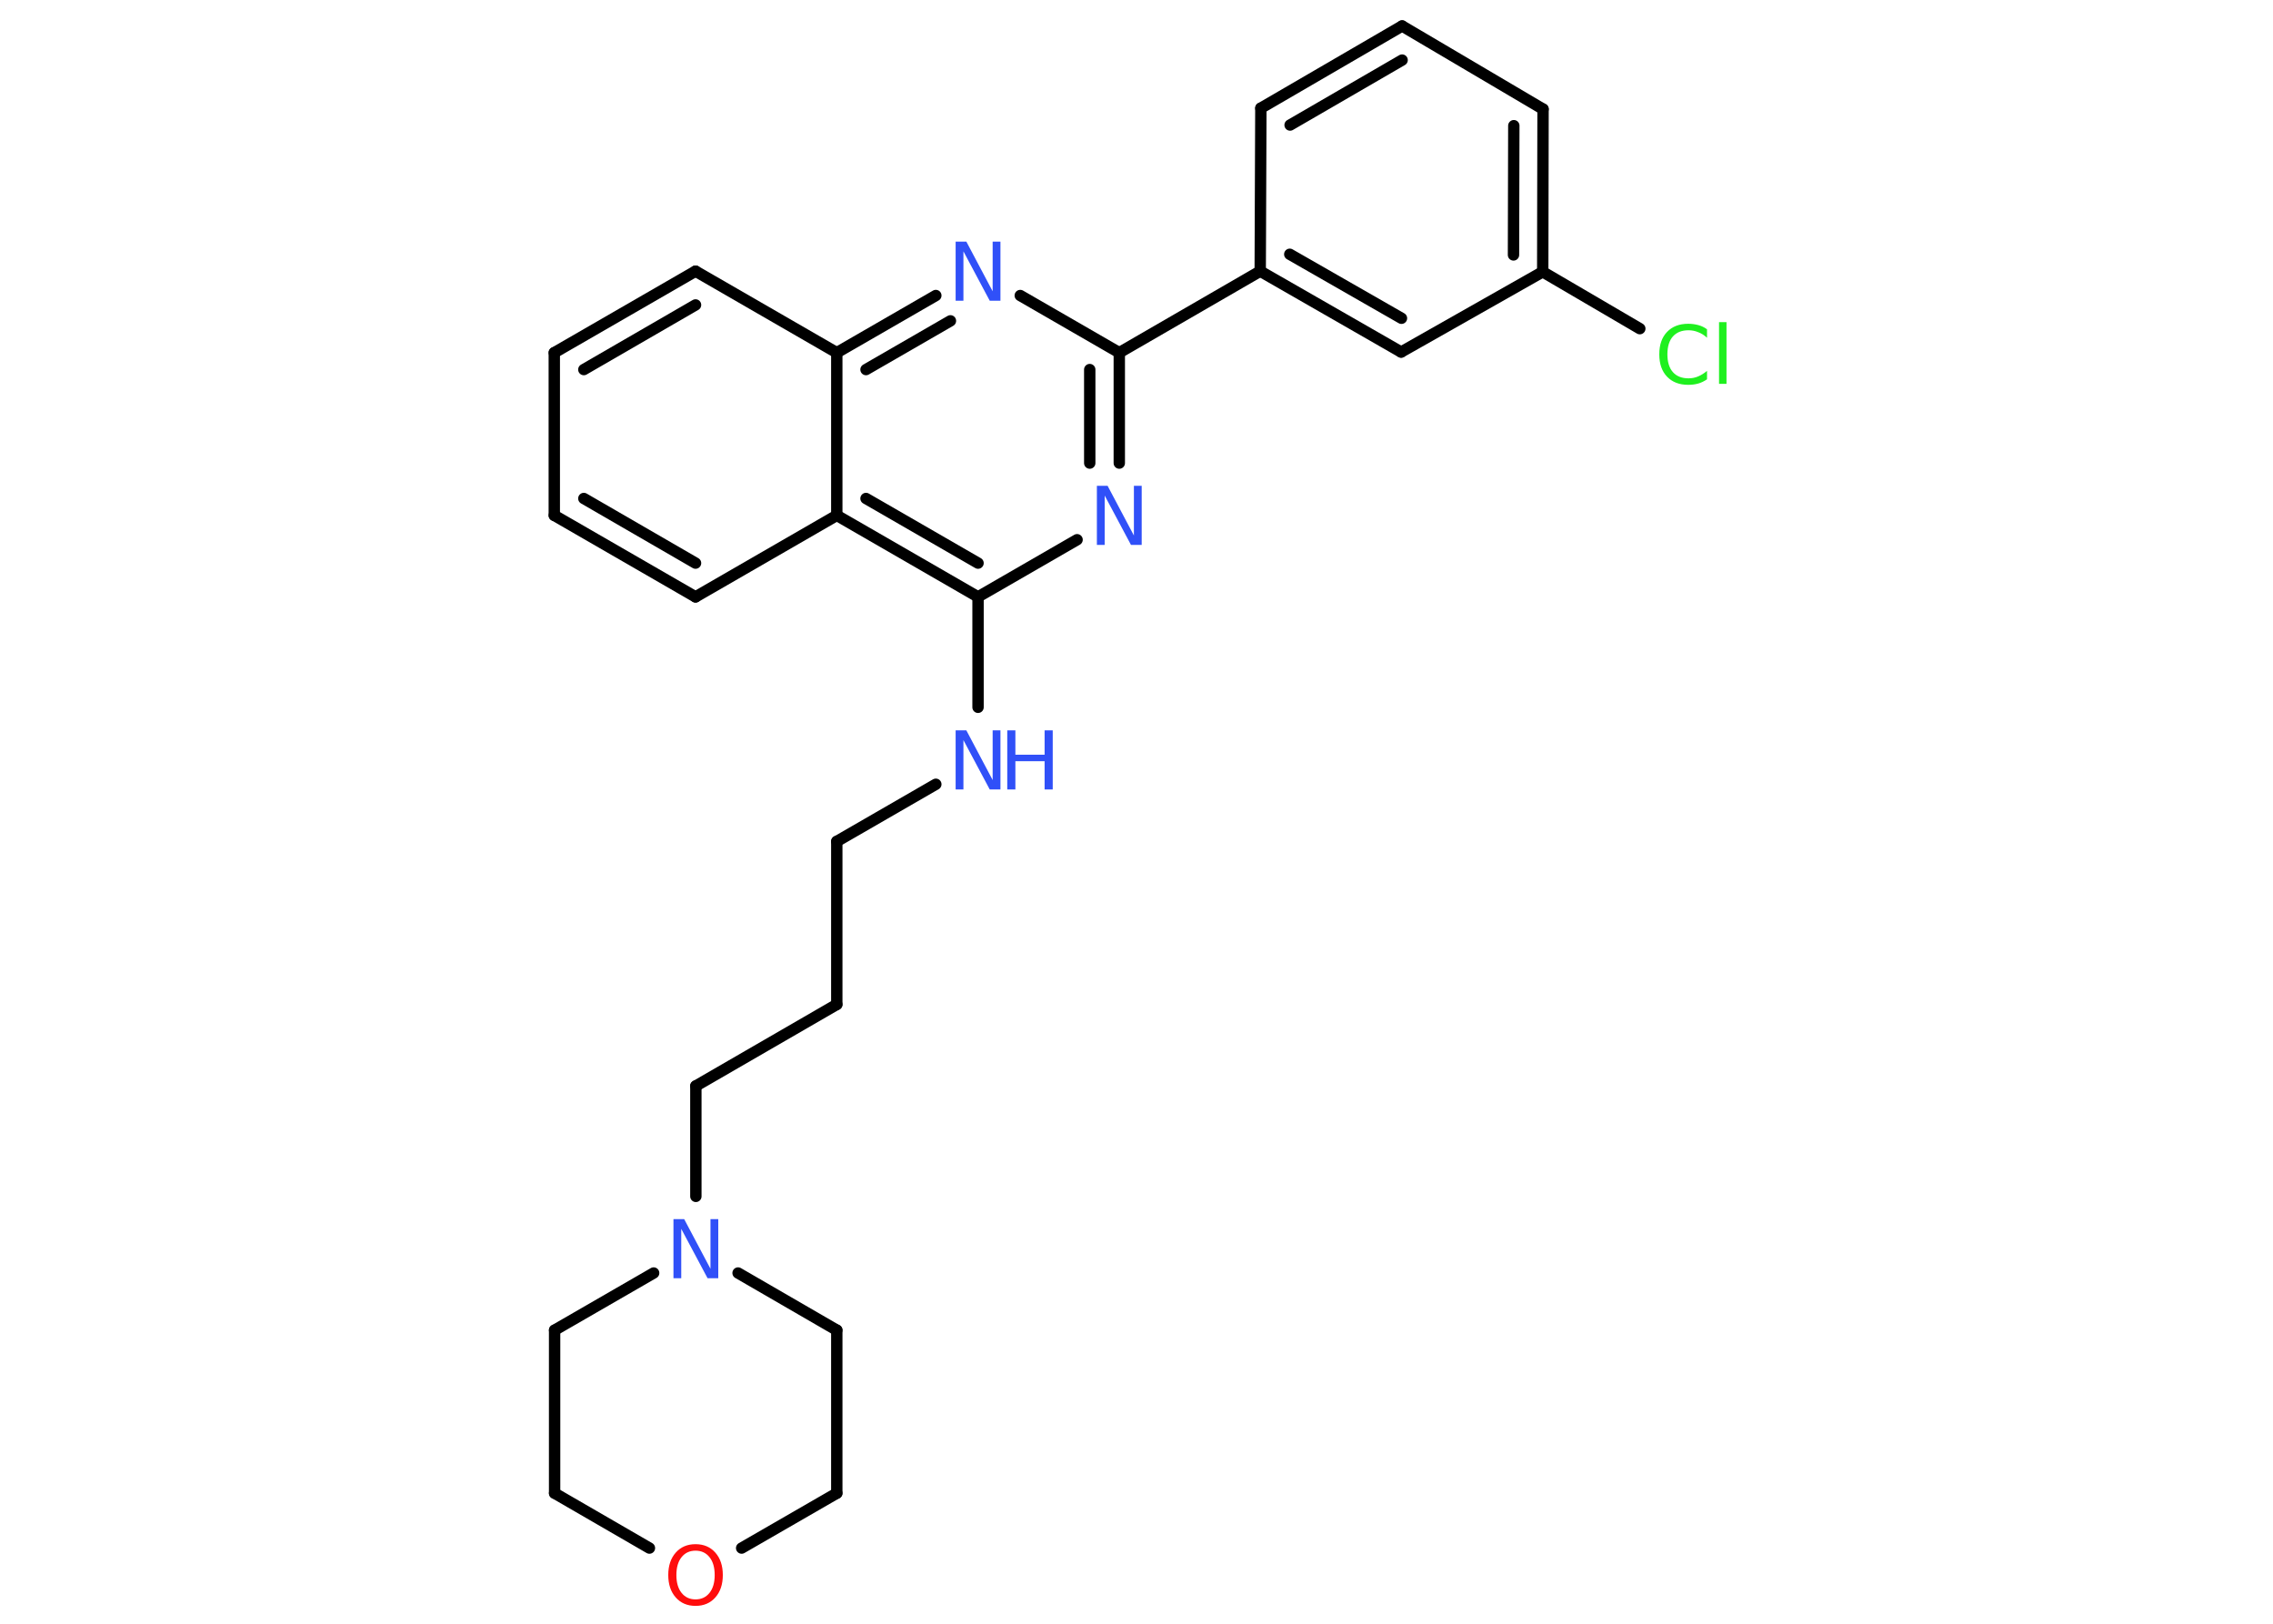 <?xml version='1.0' encoding='UTF-8'?>
<!DOCTYPE svg PUBLIC "-//W3C//DTD SVG 1.1//EN" "http://www.w3.org/Graphics/SVG/1.1/DTD/svg11.dtd">
<svg version='1.2' xmlns='http://www.w3.org/2000/svg' xmlns:xlink='http://www.w3.org/1999/xlink' width='70.0mm' height='50.0mm' viewBox='0 0 70.0 50.0'>
  <desc>Generated by the Chemistry Development Kit (http://github.com/cdk)</desc>
  <g stroke-linecap='round' stroke-linejoin='round' stroke='#000000' stroke-width='.35' fill='#3050F8'>
    <rect x='.0' y='.0' width='70.0' height='50.0' fill='#FFFFFF' stroke='none'/>
    <g id='mol1' class='mol'>
      <line id='mol1bnd1' class='bond' x1='50.5' y1='10.12' x2='47.51' y2='8.37'/>
      <g id='mol1bnd2' class='bond'>
        <line x1='47.51' y1='8.37' x2='47.52' y2='3.36'/>
        <line x1='46.61' y1='7.85' x2='46.62' y2='3.87'/>
      </g>
      <line id='mol1bnd3' class='bond' x1='47.52' y1='3.36' x2='43.18' y2='.8'/>
      <g id='mol1bnd4' class='bond'>
        <line x1='43.18' y1='.8' x2='38.83' y2='3.33'/>
        <line x1='43.18' y1='1.85' x2='39.73' y2='3.85'/>
      </g>
      <line id='mol1bnd5' class='bond' x1='38.83' y1='3.33' x2='38.81' y2='8.35'/>
      <line id='mol1bnd6' class='bond' x1='38.81' y1='8.35' x2='34.47' y2='10.86'/>
      <g id='mol1bnd7' class='bond'>
        <line x1='34.47' y1='14.26' x2='34.47' y2='10.86'/>
        <line x1='33.56' y1='14.26' x2='33.56' y2='11.38'/>
      </g>
      <line id='mol1bnd8' class='bond' x1='33.17' y1='16.62' x2='30.12' y2='18.38'/>
      <line id='mol1bnd9' class='bond' x1='30.12' y1='18.38' x2='30.12' y2='21.78'/>
      <line id='mol1bnd10' class='bond' x1='28.82' y1='24.15' x2='25.77' y2='25.91'/>
      <line id='mol1bnd11' class='bond' x1='25.77' y1='25.91' x2='25.77' y2='30.93'/>
      <line id='mol1bnd12' class='bond' x1='25.77' y1='30.93' x2='21.43' y2='33.44'/>
      <line id='mol1bnd13' class='bond' x1='21.43' y1='33.44' x2='21.43' y2='36.84'/>
      <line id='mol1bnd14' class='bond' x1='22.73' y1='39.2' x2='25.77' y2='40.96'/>
      <line id='mol1bnd15' class='bond' x1='25.77' y1='40.96' x2='25.77' y2='45.98'/>
      <line id='mol1bnd16' class='bond' x1='25.77' y1='45.98' x2='22.84' y2='47.67'/>
      <line id='mol1bnd17' class='bond' x1='20.0' y1='47.67' x2='17.08' y2='45.98'/>
      <line id='mol1bnd18' class='bond' x1='17.08' y1='45.98' x2='17.08' y2='40.96'/>
      <line id='mol1bnd19' class='bond' x1='20.13' y1='39.2' x2='17.08' y2='40.96'/>
      <g id='mol1bnd20' class='bond'>
        <line x1='25.77' y1='15.87' x2='30.12' y2='18.38'/>
        <line x1='26.67' y1='15.35' x2='30.12' y2='17.34'/>
      </g>
      <line id='mol1bnd21' class='bond' x1='25.77' y1='15.87' x2='21.42' y2='18.38'/>
      <g id='mol1bnd22' class='bond'>
        <line x1='17.07' y1='15.87' x2='21.42' y2='18.38'/>
        <line x1='17.98' y1='15.35' x2='21.42' y2='17.34'/>
      </g>
      <line id='mol1bnd23' class='bond' x1='17.07' y1='15.87' x2='17.07' y2='10.86'/>
      <g id='mol1bnd24' class='bond'>
        <line x1='21.42' y1='8.35' x2='17.07' y2='10.86'/>
        <line x1='21.42' y1='9.39' x2='17.98' y2='11.38'/>
      </g>
      <line id='mol1bnd25' class='bond' x1='21.42' y1='8.35' x2='25.77' y2='10.86'/>
      <line id='mol1bnd26' class='bond' x1='25.77' y1='15.87' x2='25.77' y2='10.86'/>
      <g id='mol1bnd27' class='bond'>
        <line x1='28.82' y1='9.1' x2='25.77' y2='10.86'/>
        <line x1='29.27' y1='9.88' x2='26.67' y2='11.38'/>
      </g>
      <line id='mol1bnd28' class='bond' x1='34.47' y1='10.86' x2='31.42' y2='9.1'/>
      <g id='mol1bnd29' class='bond'>
        <line x1='38.81' y1='8.35' x2='43.15' y2='10.84'/>
        <line x1='39.72' y1='7.83' x2='43.16' y2='9.8'/>
      </g>
      <line id='mol1bnd30' class='bond' x1='47.51' y1='8.37' x2='43.15' y2='10.84'/>
      <path id='mol1atm1' class='atom' d='M52.57 10.14v.26q-.13 -.12 -.27 -.17q-.14 -.06 -.3 -.06q-.31 .0 -.48 .19q-.17 .19 -.17 .55q.0 .36 .17 .55q.17 .19 .48 .19q.16 .0 .3 -.06q.14 -.06 .27 -.17v.26q-.13 .09 -.27 .13q-.14 .04 -.31 .04q-.41 .0 -.65 -.25q-.24 -.25 -.24 -.69q.0 -.44 .24 -.69q.24 -.25 .65 -.25q.16 .0 .31 .04q.15 .04 .27 .13zM52.94 9.92h.23v1.9h-.23v-1.9z' stroke='none' fill='#1FF01F'/>
      <path id='mol1atm8' class='atom' d='M33.78 14.96h.33l.81 1.53v-1.53h.24v1.82h-.33l-.81 -1.52v1.52h-.24v-1.82z' stroke='none'/>
      <g id='mol1atm10' class='atom'>
        <path d='M29.43 22.49h.33l.81 1.53v-1.53h.24v1.82h-.33l-.81 -1.52v1.52h-.24v-1.82z' stroke='none'/>
        <path d='M31.02 22.49h.25v.75h.9v-.75h.25v1.82h-.25v-.87h-.9v.87h-.25v-1.82z' stroke='none'/>
      </g>
      <path id='mol1atm14' class='atom' d='M20.74 37.54h.33l.81 1.53v-1.53h.24v1.82h-.33l-.81 -1.52v1.52h-.24v-1.82z' stroke='none'/>
      <path id='mol1atm17' class='atom' d='M21.42 47.75q-.27 .0 -.43 .2q-.16 .2 -.16 .55q.0 .35 .16 .55q.16 .2 .43 .2q.27 .0 .43 -.2q.16 -.2 .16 -.55q.0 -.35 -.16 -.55q-.16 -.2 -.43 -.2zM21.42 47.55q.38 .0 .61 .26q.23 .26 .23 .69q.0 .43 -.23 .69q-.23 .26 -.61 .26q-.38 .0 -.61 -.26q-.23 -.26 -.23 -.69q.0 -.43 .23 -.69q.23 -.26 .61 -.26z' stroke='none' fill='#FF0D0D'/>
      <path id='mol1atm26' class='atom' d='M29.43 7.44h.33l.81 1.53v-1.53h.24v1.82h-.33l-.81 -1.52v1.52h-.24v-1.82z' stroke='none'/>
    </g>
  </g>
</svg>
